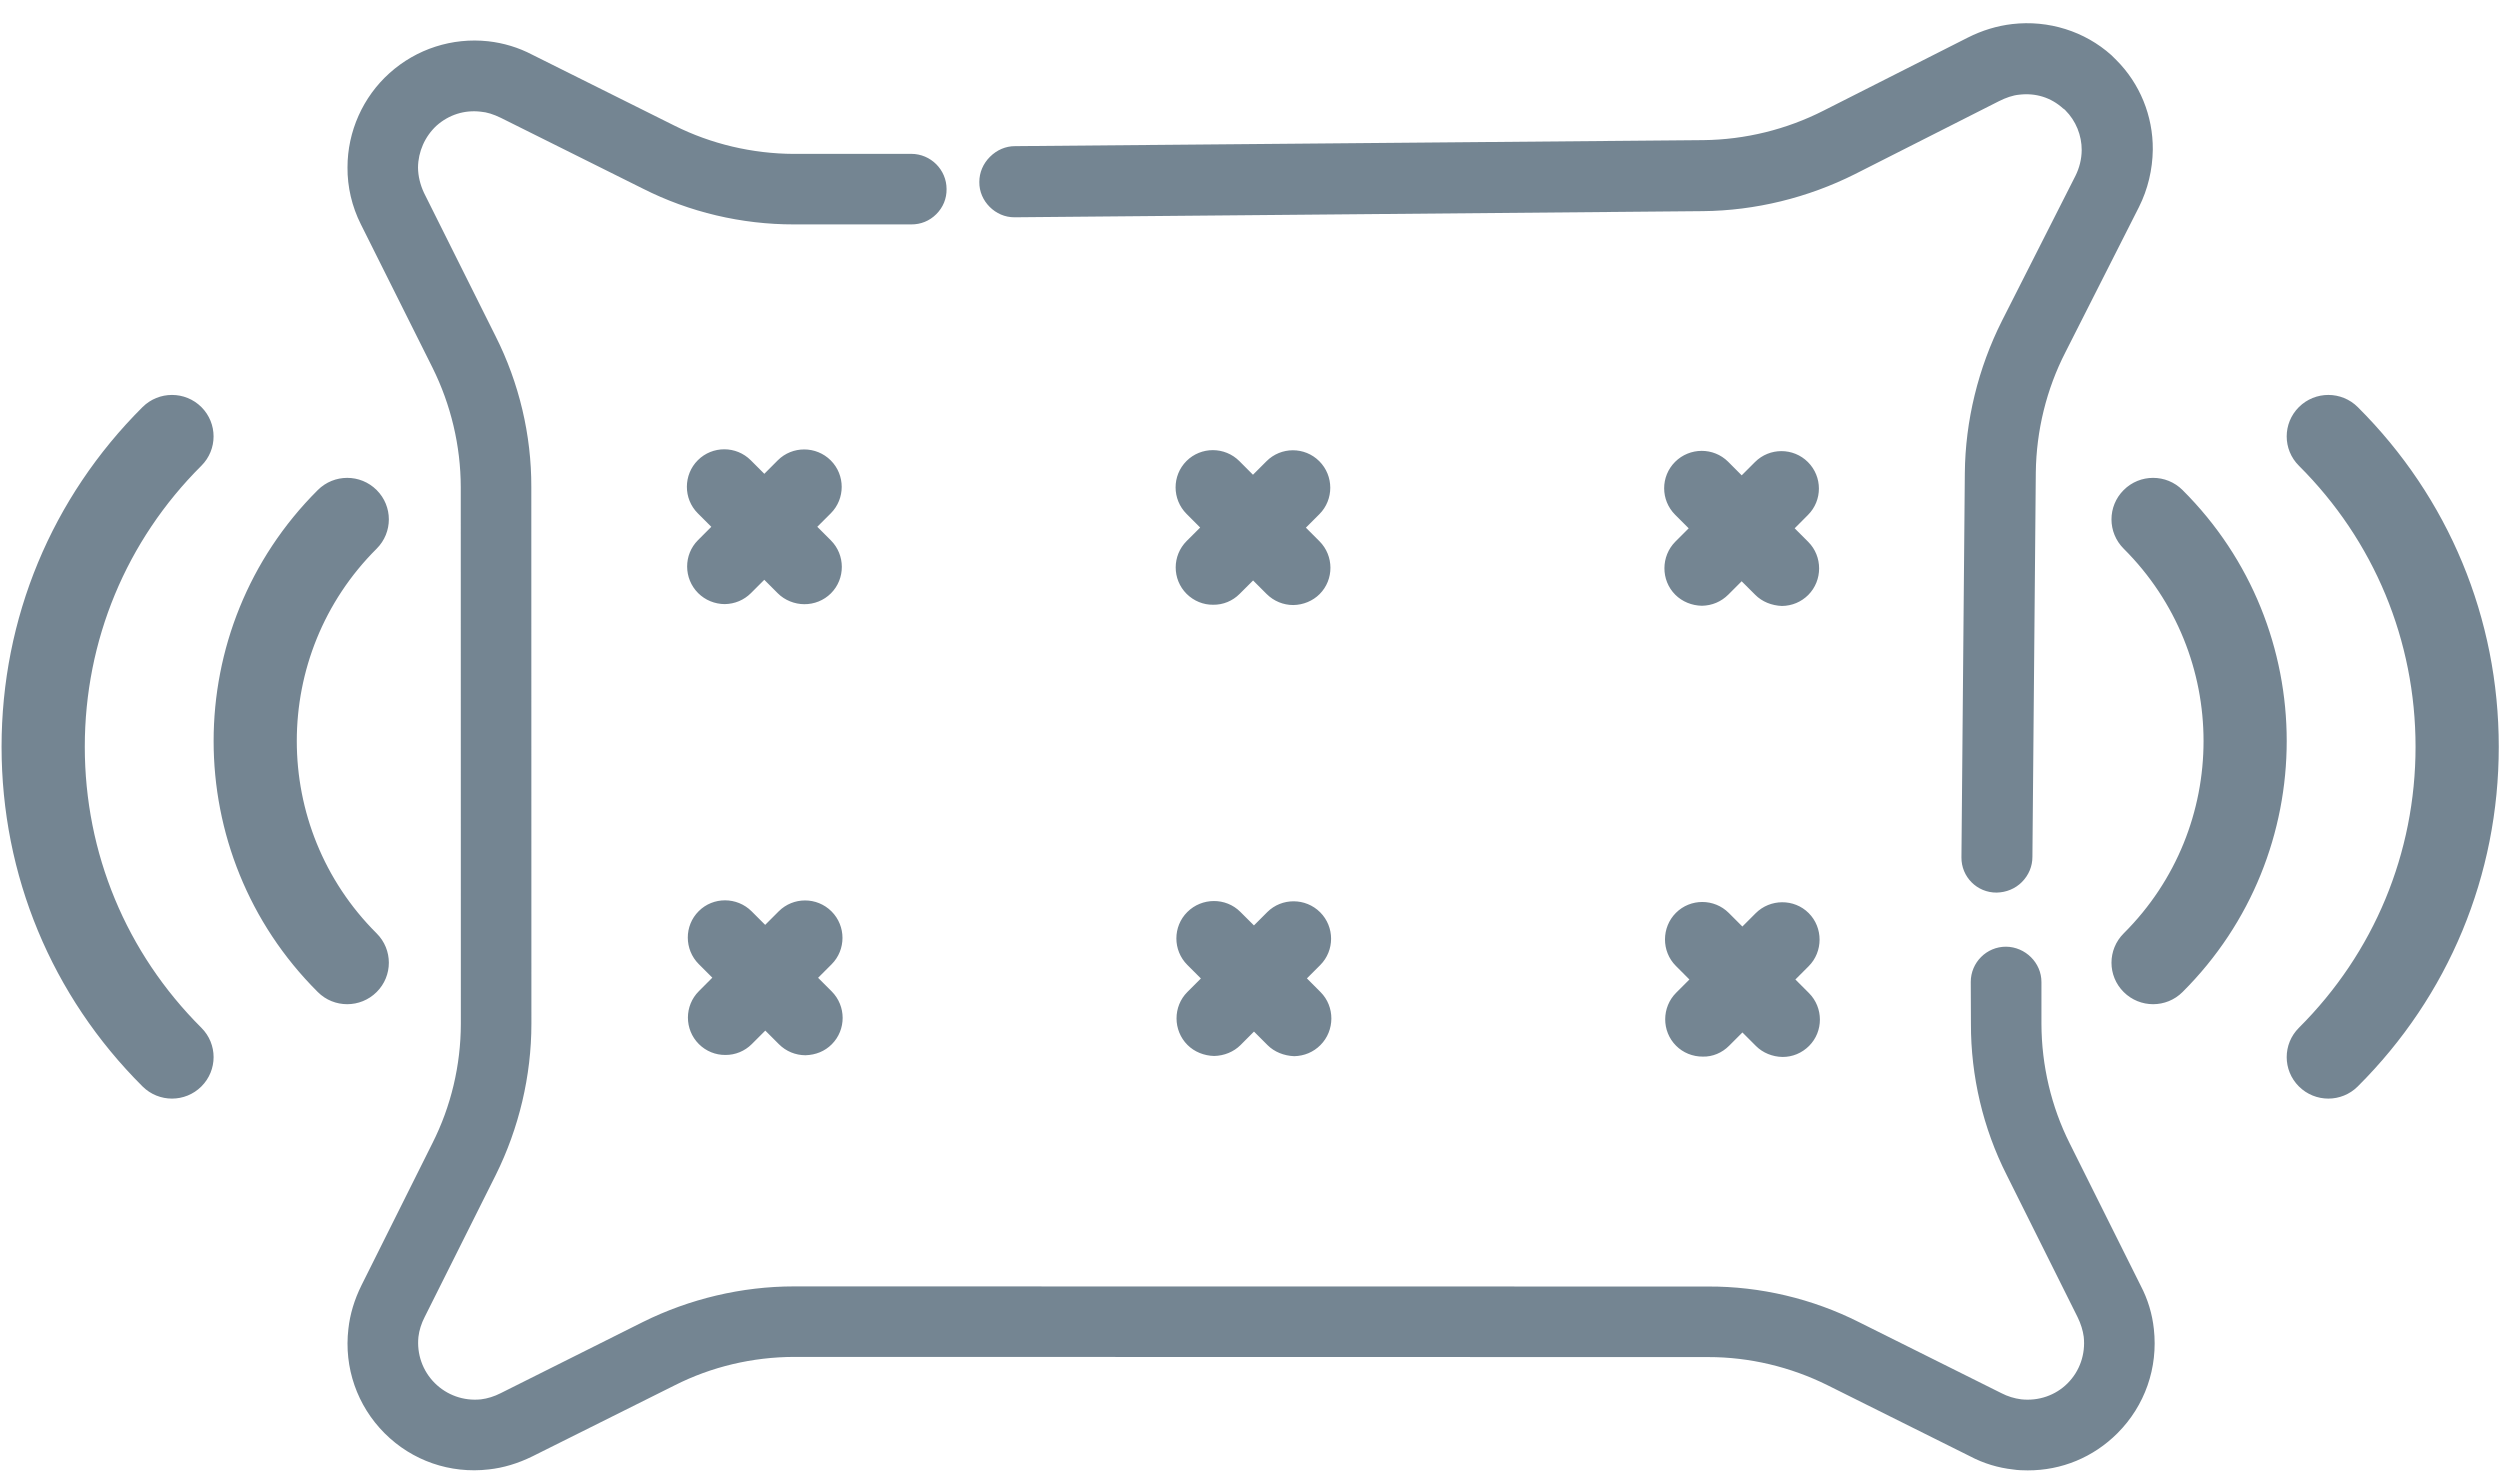 <svg xmlns="http://www.w3.org/2000/svg" width="59" height="35" viewBox="0 0 59 35">
  <path fill="#748592" fill-rule="evenodd" d="M329.882,403.691 C329.919,403.351 330.021,403.006 330.191,402.663 L331.866,399.308 C332.305,398.439 332.534,397.47 332.536,396.493 L332.534,383.823 C332.532,382.853 332.302,381.881 331.867,381.007 L330.176,377.623 C329.965,377.203 329.857,376.738 329.861,376.282 C329.86,375.433 330.226,374.617 330.853,374.055 C331.489,373.484 332.332,373.212 333.183,373.304 C333.544,373.345 333.896,373.45 334.223,373.622 L337.579,375.296 C338.442,375.728 339.414,375.958 340.395,375.962 L343.166,375.961 C343.625,375.961 344,376.336 343.999,376.793 C344.002,377.015 343.918,377.223 343.757,377.384 C343.597,377.544 343.389,377.628 343.166,377.626 L340.396,377.626 C339.163,377.628 337.93,377.337 336.837,376.784 L333.48,375.111 C333.306,375.027 333.155,374.978 333.007,374.966 C332.622,374.92 332.254,375.037 331.963,375.295 C331.688,375.549 331.528,375.911 331.525,376.284 C331.527,376.487 331.578,376.693 331.667,376.883 L333.356,380.265 C333.913,381.369 334.203,382.601 334.199,383.823 L334.201,396.493 C334.201,397.719 333.908,398.955 333.362,400.055 L331.681,403.414 C331.604,403.564 331.553,403.724 331.535,403.88 C331.493,404.287 331.634,404.683 331.919,404.969 C332.207,405.256 332.602,405.397 333.01,405.355 C333.165,405.336 333.326,405.286 333.476,405.209 L336.835,403.528 C337.935,402.982 339.171,402.689 340.397,402.689 L361.976,402.692 C363.198,402.687 364.431,402.977 365.535,403.534 L368.894,405.209 C369.042,405.286 369.2,405.333 369.359,405.354 C369.77,405.399 370.17,405.261 370.454,404.977 C370.742,404.689 370.881,404.288 370.836,403.877 C370.816,403.73 370.769,403.572 370.689,403.41 L369.015,400.054 C368.461,398.959 368.171,397.727 368.174,396.494 L368.17,395.505 C368.169,395.045 368.544,394.67 369.003,394.672 C369.457,394.677 369.839,395.05 369.838,395.507 L369.838,396.495 C369.841,397.476 370.071,398.448 370.503,399.31 L372.178,402.667 C372.352,402.997 372.454,403.346 372.491,403.694 C372.593,404.611 372.28,405.505 371.632,406.154 C371.064,406.722 370.315,407.032 369.516,407.031 C369.398,407.03 369.285,407.028 369.165,407.009 C368.828,406.972 368.478,406.871 368.149,406.696 L364.791,405.022 C363.918,404.588 362.946,404.356 361.976,404.357 L340.396,404.353 C339.42,404.356 338.45,404.584 337.582,405.024 L334.227,406.699 C333.884,406.868 333.539,406.971 333.199,407.008 C332.284,407.115 331.387,406.805 330.737,406.155 C330.088,405.505 329.775,404.606 329.882,403.691 Z M338.153,395.722 L338.471,395.403 L338.151,395.083 C337.807,394.739 337.805,394.177 338.149,393.834 C338.491,393.491 339.053,393.493 339.398,393.837 L339.718,394.157 L340.037,393.838 C340.38,393.495 340.938,393.494 341.284,393.839 C341.628,394.183 341.629,394.744 341.286,395.087 L340.967,395.406 L341.287,395.726 C341.632,396.072 341.633,396.632 341.29,396.975 C341.126,397.14 340.913,397.226 340.669,397.234 C340.436,397.233 340.211,397.143 340.041,396.972 L339.721,396.652 L339.402,396.971 C339.237,397.136 339.013,397.229 338.779,397.227 C338.547,397.229 338.323,397.139 338.153,396.97 C337.808,396.624 337.81,396.065 338.153,395.722 Z M338.133,385.077 L338.447,384.763 L338.127,384.443 C337.783,384.099 337.786,383.533 338.129,383.191 C338.473,382.847 339.034,382.848 339.378,383.192 L339.698,383.512 L340.016,383.193 C340.36,382.85 340.922,382.852 341.266,383.196 C341.61,383.54 341.61,384.1 341.267,384.444 L340.948,384.762 L341.268,385.082 C341.612,385.426 341.614,385.988 341.271,386.332 C341.102,386.501 340.874,386.591 340.639,386.589 C340.416,386.588 340.182,386.498 340.017,386.333 L339.697,386.013 L339.383,386.327 C339.219,386.491 339,386.584 338.763,386.587 C338.529,386.585 338.303,386.494 338.136,386.327 C337.792,385.983 337.789,385.421 338.133,385.077 Z M349.682,395.741 L350.001,395.422 L349.681,395.102 C349.336,394.757 349.337,394.196 349.68,393.854 C350.023,393.511 350.588,393.506 350.932,393.85 L351.253,394.17 L351.567,393.856 C351.909,393.514 352.472,393.516 352.816,393.86 C353.16,394.205 353.159,394.764 352.817,395.106 L352.503,395.42 L352.824,395.742 C353.168,396.086 353.164,396.653 352.821,396.995 C352.657,397.16 352.44,397.251 352.203,397.256 C351.96,397.246 351.734,397.155 351.575,396.996 L351.254,396.675 L350.936,396.994 C350.776,397.154 350.55,397.246 350.313,397.251 C350.076,397.245 349.848,397.154 349.685,396.991 C349.341,396.647 349.34,396.083 349.682,395.741 Z M349.665,385.098 L349.984,384.78 L349.663,384.458 C349.319,384.114 349.317,383.554 349.661,383.21 C350.004,382.867 350.565,382.868 350.909,383.212 L351.23,383.534 L351.549,383.215 C351.892,382.871 352.451,382.87 352.795,383.214 C353.14,383.559 353.141,384.12 352.798,384.464 L352.479,384.783 L352.799,385.103 C353.143,385.447 353.145,386.009 352.803,386.351 C352.643,386.511 352.418,386.606 352.181,386.609 C351.948,386.609 351.723,386.518 351.553,386.349 L351.233,386.029 L350.914,386.347 C350.75,386.512 350.525,386.606 350.29,386.602 C350.06,386.605 349.834,386.514 349.664,386.345 C349.32,386.001 349.321,385.442 349.665,385.098 Z M361.217,395.759 L361.53,395.446 L361.21,395.125 C360.866,394.781 360.87,394.215 361.212,393.873 C361.554,393.531 362.116,393.531 362.46,393.876 L362.78,394.196 L363.094,393.882 C363.436,393.54 364.001,393.535 364.345,393.879 C364.689,394.223 364.687,394.791 364.344,395.133 L364.031,395.446 L364.351,395.766 C364.695,396.111 364.696,396.672 364.354,397.014 C364.185,397.183 363.961,397.276 363.726,397.274 C363.492,397.27 363.263,397.178 363.101,397.016 L362.781,396.696 L362.467,397.01 C362.299,397.179 362.075,397.272 361.846,397.266 C361.607,397.267 361.38,397.175 361.215,397.009 C360.871,396.665 360.875,396.101 361.217,395.759 Z M344.772,376.625 C344.772,376.401 344.861,376.193 345.023,376.031 C345.186,375.868 345.395,375.778 345.618,375.779 L361.863,375.637 C362.847,375.626 363.824,375.386 364.702,374.938 L368.095,373.22 C368.44,373.045 368.791,372.94 369.148,372.898 C370.004,372.799 370.859,373.067 371.489,373.632 L371.606,373.748 C372.158,374.3 372.473,375.062 372.466,375.863 C372.46,376.331 372.35,376.797 372.139,377.217 L370.405,380.641 C369.955,381.517 369.717,382.496 369.705,383.479 L369.625,392.55 C369.626,392.773 369.539,392.983 369.376,393.147 C369.219,393.304 369.008,393.391 368.78,393.395 C368.319,393.399 367.946,393.025 367.95,392.564 L368.03,383.495 C368.041,382.26 368.346,381.015 368.906,379.902 L370.64,376.481 C370.733,376.295 370.786,376.087 370.788,375.875 C370.79,375.526 370.652,375.181 370.401,374.931 C370.385,374.915 370.371,374.901 370.349,374.89 C370.063,374.63 369.701,374.518 369.311,374.565 C369.166,374.578 368.999,374.635 368.833,374.719 L365.441,376.437 C364.328,376.997 363.083,377.302 361.848,377.313 L345.605,377.458 C345.374,377.46 345.168,377.364 345.016,377.212 C344.865,377.061 344.769,376.855 344.772,376.625 Z M361.199,385.112 L361.513,384.798 L361.193,384.478 C360.848,384.132 360.848,383.574 361.192,383.23 C361.535,382.887 362.098,382.882 362.444,383.227 L362.764,383.548 L363.078,383.234 C363.422,382.89 363.983,382.891 364.327,383.235 C364.673,383.581 364.672,384.14 364.328,384.483 L364.014,384.798 L364.334,385.118 C364.678,385.462 364.676,386.029 364.334,386.372 C364.169,386.536 363.951,386.628 363.714,386.631 C363.471,386.621 363.246,386.531 363.084,386.368 L362.763,386.048 L362.449,386.362 C362.28,386.531 362.063,386.622 361.825,386.626 C361.588,386.622 361.36,386.529 361.197,386.366 C360.852,386.022 360.857,385.455 361.199,385.112 Z M326.413,381.937 C326.796,382.32 326.796,382.939 326.413,383.321 C324.638,385.089 323.661,387.445 323.661,389.954 C323.661,392.462 324.638,394.817 326.413,396.586 C326.797,396.969 326.797,397.587 326.413,397.97 C326.222,398.161 325.97,398.257 325.719,398.257 C325.467,398.257 325.216,398.161 325.024,397.97 C322.878,395.832 321.697,392.985 321.697,389.954 C321.697,386.922 322.878,384.076 325.024,381.937 C325.409,381.555 326.029,381.555 326.413,381.937 Z M329.854,396.029 C329.603,396.029 329.351,395.934 329.16,395.742 C325.882,392.477 325.882,387.161 329.16,383.895 C329.544,383.512 330.165,383.512 330.549,383.895 C330.933,384.278 330.933,384.896 330.549,385.279 C328.036,387.782 328.036,391.855 330.549,394.358 C330.933,394.741 330.933,395.36 330.549,395.742 C330.357,395.933 330.106,396.029 329.854,396.029 Z M377.303,381.937 C379.45,384.076 380.631,386.922 380.631,389.954 C380.631,392.985 379.45,395.832 377.303,397.97 C377.112,398.161 376.86,398.257 376.609,398.257 C376.357,398.257 376.106,398.161 375.914,397.97 C375.53,397.587 375.53,396.969 375.914,396.586 C377.689,394.817 378.667,392.462 378.667,389.954 C378.667,387.445 377.689,385.09 375.914,383.321 C375.53,382.939 375.53,382.32 375.914,381.937 C376.299,381.555 376.919,381.555 377.303,381.937 Z M371.779,383.895 C372.162,383.512 372.784,383.512 373.168,383.895 C376.446,387.16 376.446,392.476 373.168,395.742 C372.977,395.933 372.725,396.029 372.474,396.029 C372.222,396.029 371.971,395.933 371.779,395.742 C371.395,395.36 371.395,394.741 371.779,394.358 C374.292,391.856 374.292,387.783 371.779,385.279 C371.395,384.896 371.395,384.278 371.779,383.895 Z" transform="translate(-321.66 -372.33)"/>
</svg>
